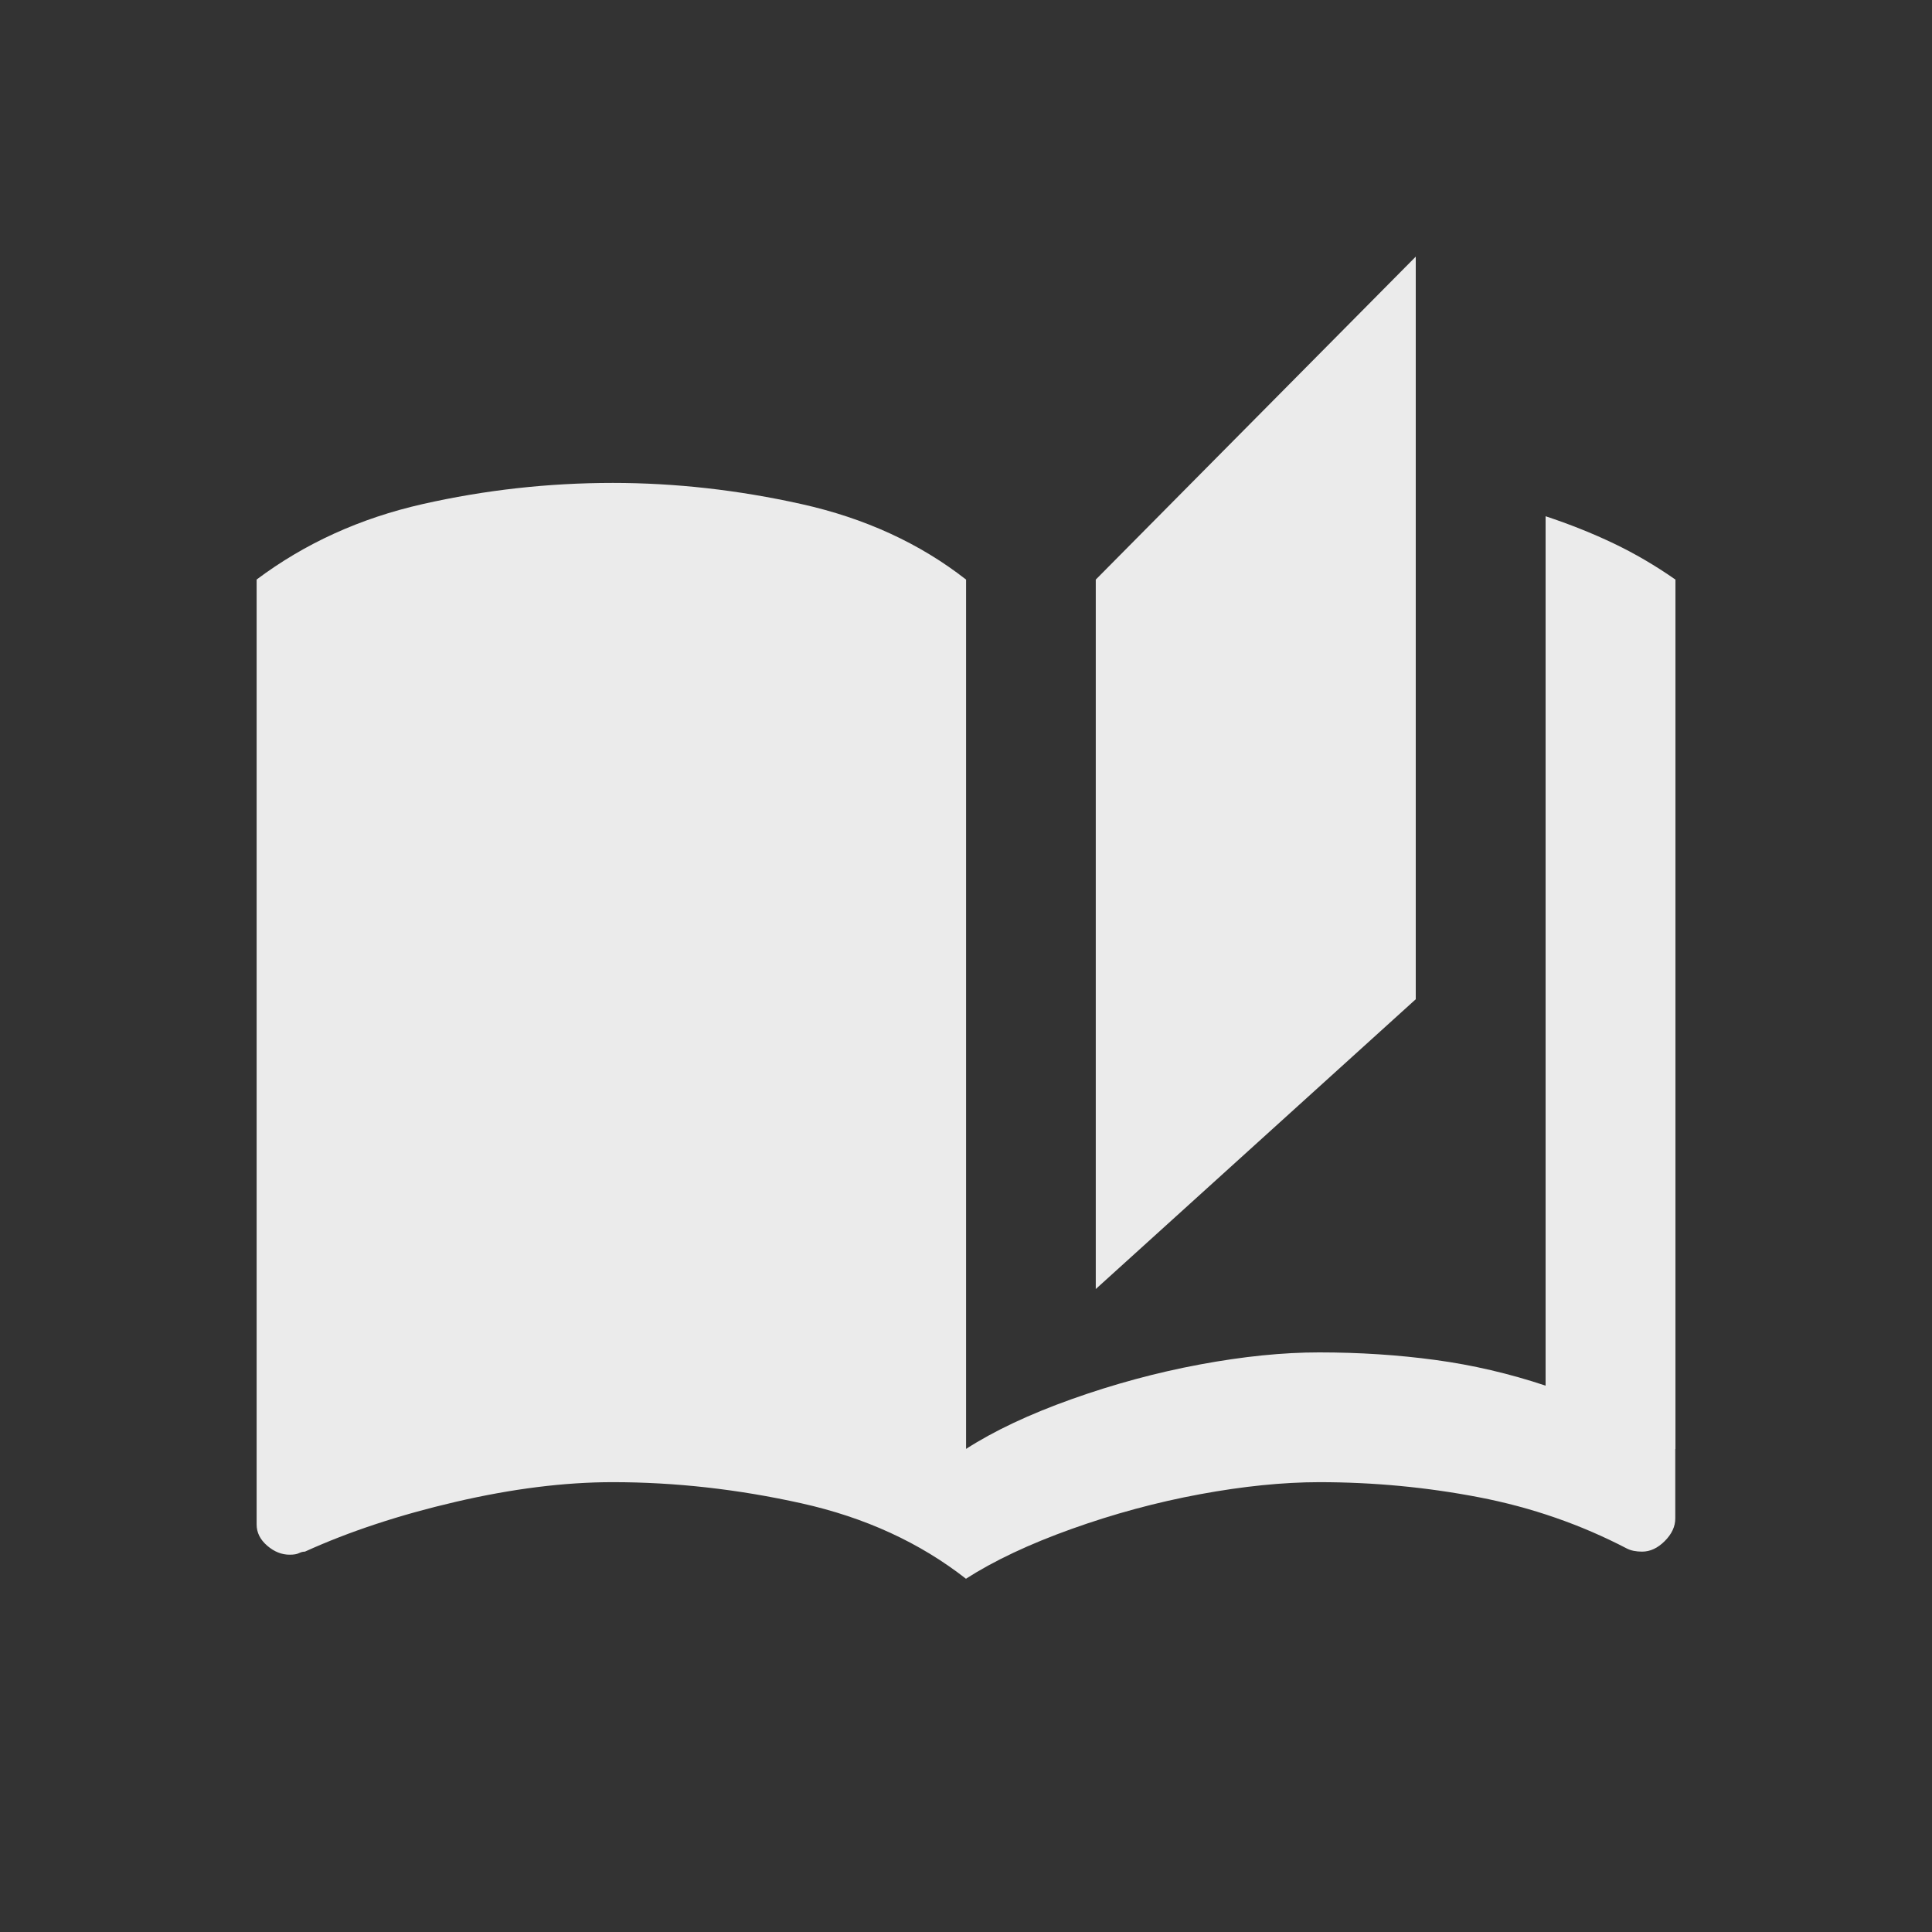 <!-- Generated by IcoMoon.io -->
<svg version="1.1" xmlns="http://www.w3.org/2000/svg" width="24" height="24" viewBox="0 0 24 24">
<rect x="0" y="0" width="24" height="24" fill="#333333" stroke="none"/>
<title>auto_stories</title>
<path fill="#ebebeb" d="M17.587 3.188l-3.975 4.012v8.813l3.975-3.6v-9.225zM3.188 7.2v11.738q0 0.15 0.131 0.263t0.281 0.112q0.075 0 0.113-0.019t0.075-0.019q0.825-0.375 1.875-0.619t1.95-0.244q1.162 0 2.344 0.263t2.044 0.938v-12.413q-0.863-0.675-2.044-0.938t-2.344-0.263q-1.2 0-2.363 0.263t-2.063 0.938zM20.813 18v-10.8q-0.375-0.262-0.769-0.45t-0.844-0.337v10.8q-0.675-0.225-1.369-0.319t-1.444-0.094q-0.675 0-1.481 0.15t-1.594 0.431-1.313 0.619v1.612q0.525-0.337 1.313-0.619t1.594-0.431 1.481-0.15q1.012 0 1.987 0.188t1.837 0.637q0.075 0.038 0.188 0.038 0.15 0 0.281-0.131t0.131-0.281v-0.862z"></path>
</svg>
